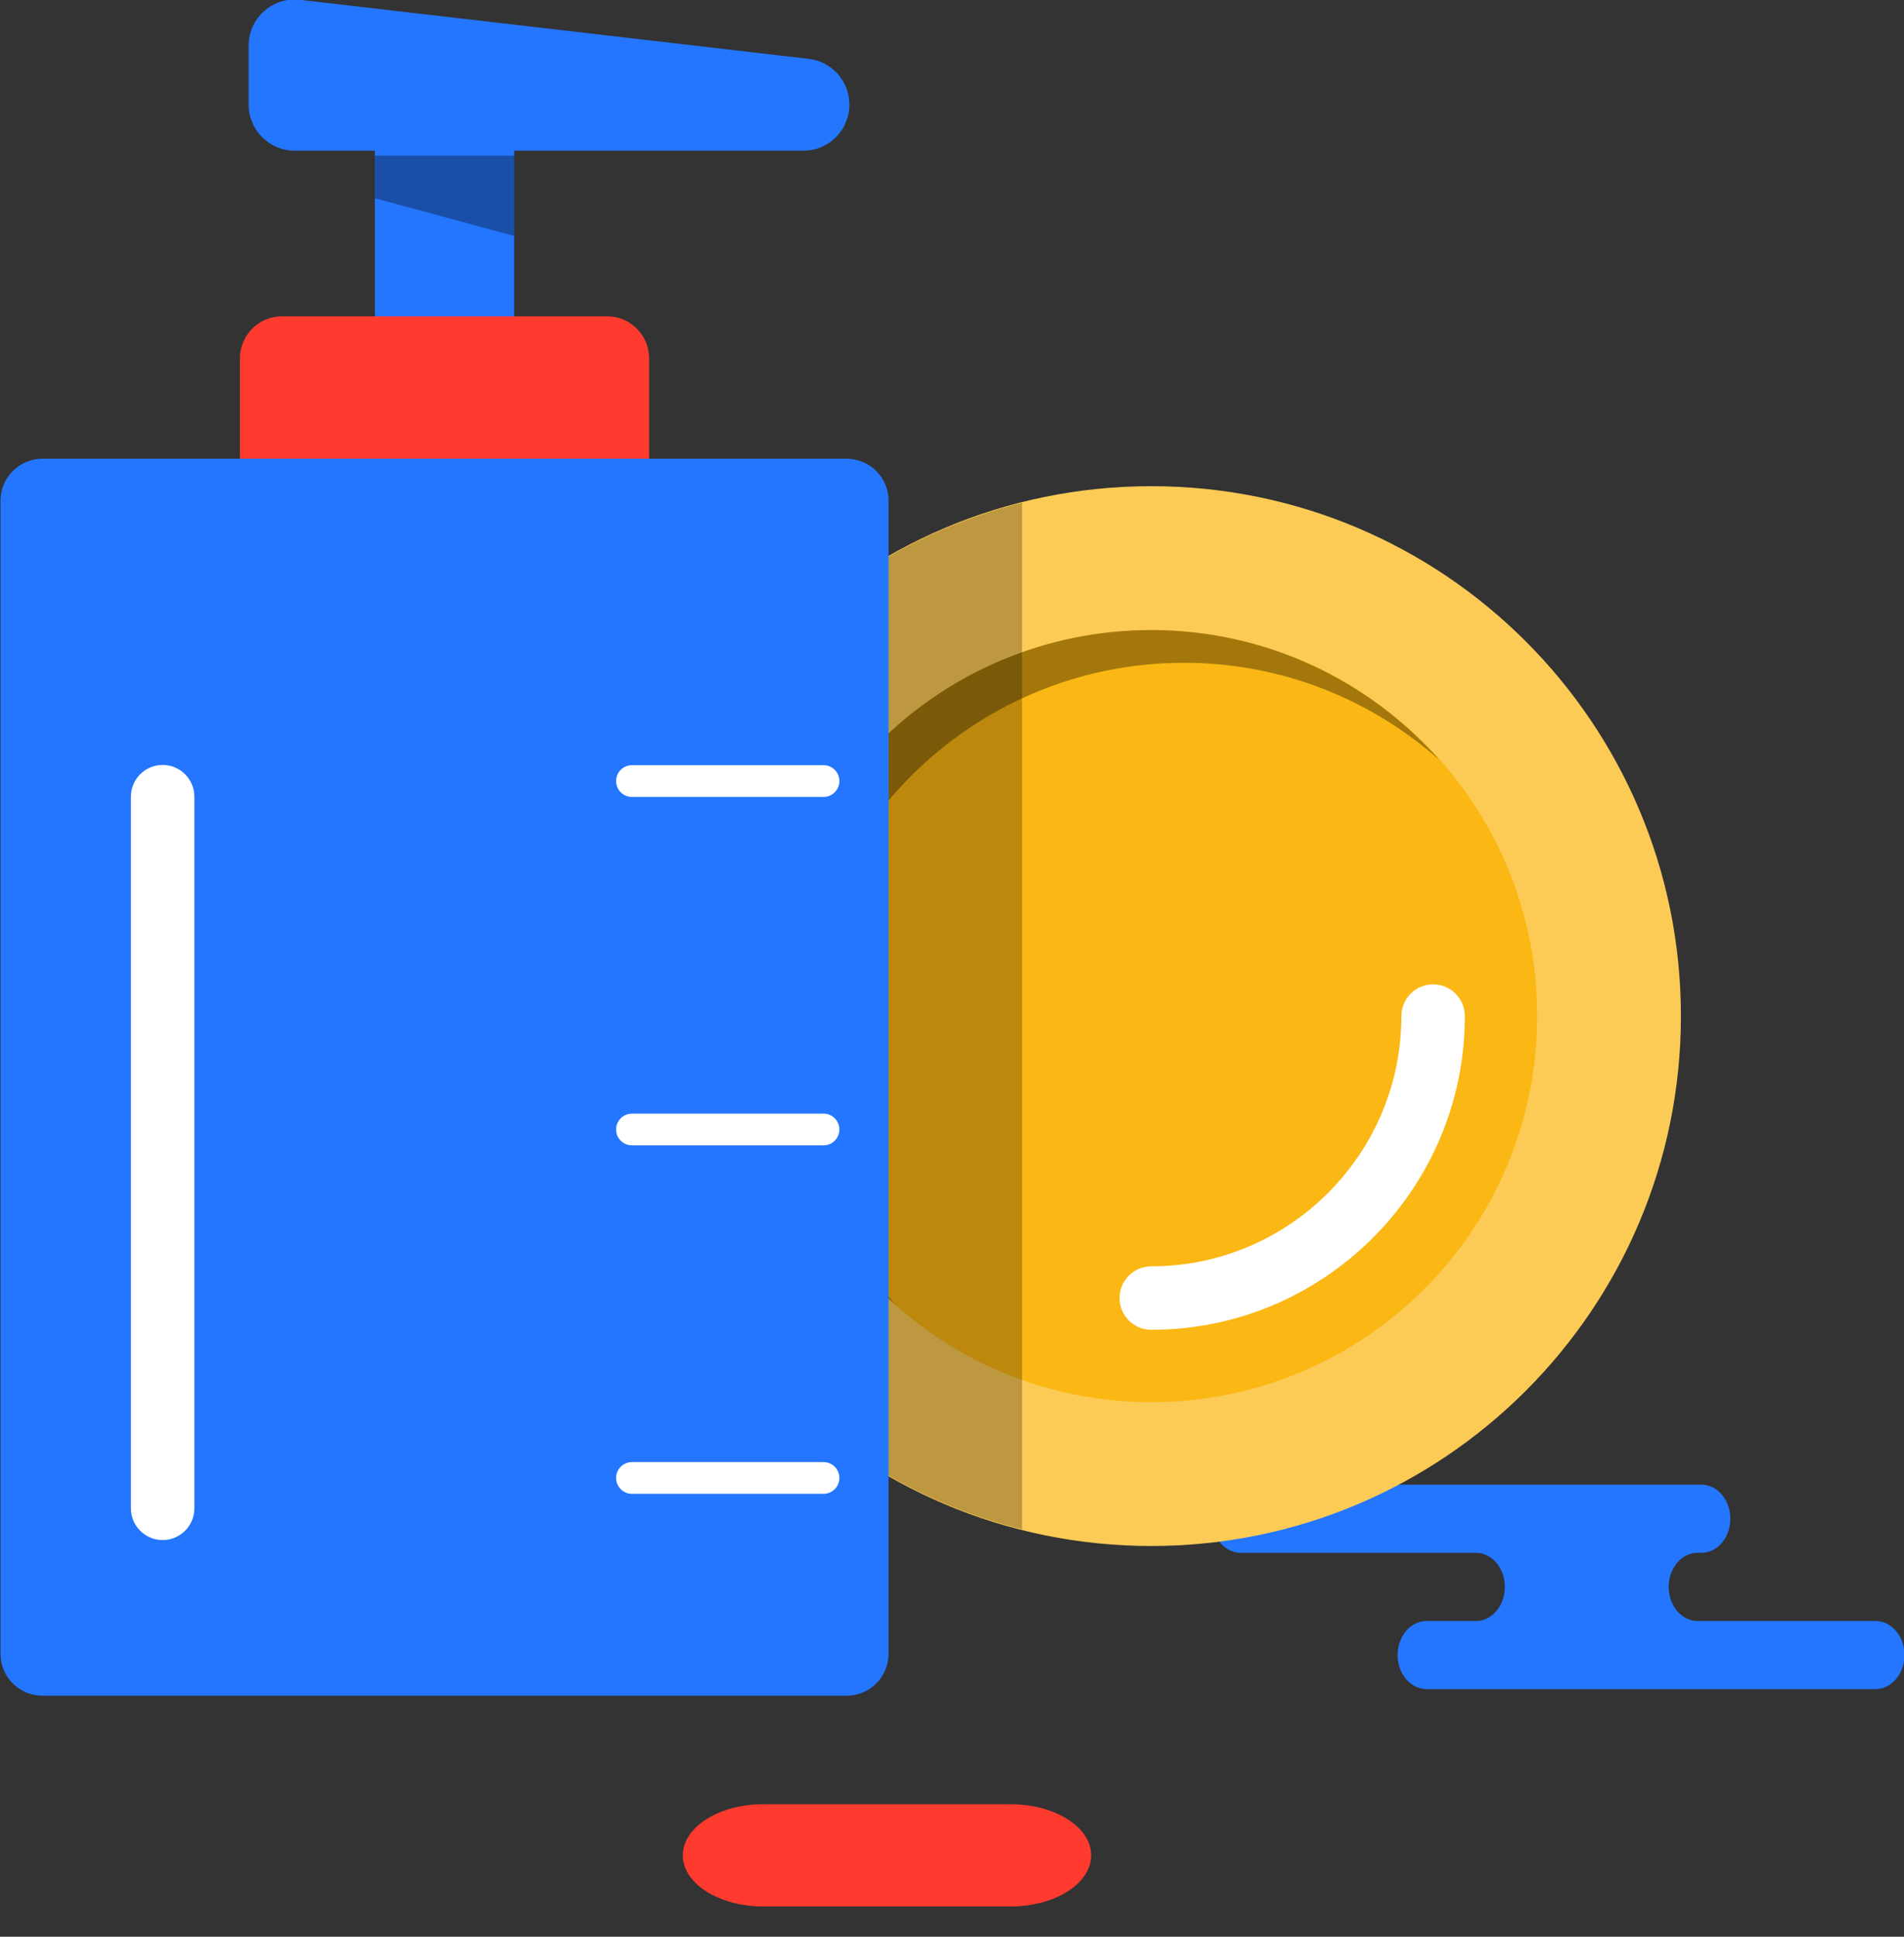 <svg xmlns="http://www.w3.org/2000/svg" xmlns:xlink="http://www.w3.org/1999/xlink" preserveAspectRatio="xMidYMid" width="60" height="61" viewBox="0 0 60 61">
  <rect x="0" y="0" width="60" height="61" fill="#333333" stroke="none"/>
  <defs>
    <style>

      .cls-3 {
        fill: #2476ff;
      }

      .cls-4 {
        fill: #ff3a2f;
      }

      .cls-5 {
        fill: #fccb56;
      }

      .cls-6 {
        fill: #fbb713;
      }

      .cls-7 {
        fill: #ffffff;
      }

      .cls-8 {
        fill: #000000;
        opacity: 0.35;
      }

      .cls-9 {
        fill: #000000;
        opacity: 0.25;
      }

      .cls-18 {
        fill: #060606;
        opacity: 0.35;
      }
    </style>
  </defs>
  <g id="group-1svg">
    <path d="M51.007,46.761 C51.007,46.761 53.617,46.761 53.617,46.761 C54.120,46.761 54.527,47.242 54.527,47.835 C54.527,48.428 54.120,48.908 53.617,48.908 C53.617,48.908 53.495,48.908 53.495,48.908 C52.992,48.908 52.584,49.388 52.584,49.981 C52.584,50.574 52.992,51.055 53.495,51.055 C53.495,51.055 59.104,51.055 59.104,51.055 C59.607,51.055 60.016,51.535 60.016,52.127 C60.016,52.719 59.607,53.201 59.104,53.201 C59.104,53.201 52.363,53.201 52.363,53.201 C52.363,53.201 44.955,53.201 44.955,53.201 C44.451,53.201 44.043,52.719 44.043,52.127 C44.043,51.535 44.451,51.055 44.955,51.055 C44.955,51.055 46.511,51.055 46.511,51.055 C47.014,51.055 47.422,50.574 47.422,49.981 C47.422,49.388 47.014,48.908 46.511,48.908 C46.511,48.908 39.102,48.908 39.102,48.908 C38.599,48.908 38.191,48.428 38.191,47.835 C38.191,47.242 38.599,46.761 39.102,46.761 C39.102,46.761 40.853,46.761 40.853,46.761 C40.853,46.761 51.007,46.761 51.007,46.761 Z" id="path-1" class="cls-3" fill-rule="evenodd"/>
    <path d="M31.844,60.046 C33.247,60.046 34.385,59.326 34.385,58.436 C34.385,57.547 33.247,56.826 31.844,56.826 C31.844,56.826 24.058,56.826 24.058,56.826 C22.655,56.826 21.517,57.547 21.517,58.436 C21.517,59.326 22.655,60.046 24.058,60.046 C24.058,60.046 31.844,60.046 31.844,60.046 Z" id="path-2" class="cls-4" fill-rule="evenodd"/>
    <path d="M52.970,32.003 C52.970,41.221 45.497,48.693 36.280,48.693 C27.062,48.693 19.590,41.221 19.590,32.003 C19.590,22.785 27.062,15.313 36.280,15.313 C45.497,15.313 52.970,22.785 52.970,32.003 Z" id="path-3" class="cls-5" fill-rule="evenodd"/>
    <path d="M48.440,32.003 C48.440,38.719 42.996,44.163 36.280,44.163 C29.564,44.163 24.121,38.719 24.121,32.003 C24.121,25.288 29.564,19.844 36.280,19.844 C42.996,19.844 48.440,25.288 48.440,32.003 Z" id="path-4" class="cls-6" fill-rule="evenodd"/>
    <path d="M36.280,41.884 C35.728,41.884 35.280,41.436 35.280,40.884 C35.280,40.332 35.728,39.884 36.280,39.884 C40.625,39.884 44.161,36.348 44.161,32.003 C44.161,31.451 44.609,31.003 45.161,31.003 C45.713,31.003 46.161,31.451 46.161,32.003 C46.161,37.451 41.728,41.884 36.280,41.884 Z" id="path-5" class="cls-7" fill-rule="evenodd"/>
    <path d="M28.222,41.092 C26.318,38.946 25.152,36.130 25.152,33.035 C25.152,26.319 30.596,20.875 37.311,20.875 C40.407,20.875 43.223,22.041 45.370,23.945 C43.142,21.435 39.900,19.844 36.280,19.844 C29.564,19.844 24.121,25.288 24.121,32.003 C24.121,35.624 25.711,38.865 28.222,41.092 Z" id="path-6" class="cls-8" fill-rule="evenodd"/>
    <path d="M27.820,46.372 C29.172,47.170 30.644,47.778 32.206,48.171 C32.206,48.171 32.206,15.835 32.206,15.835 C30.644,16.228 29.172,16.836 27.820,17.634 C27.820,17.634 27.820,46.372 27.820,46.372 Z" id="path-7" class="cls-9" fill-rule="evenodd"/>
    <path d="M14.881,11.151 C14.881,11.151 13.136,11.151 13.136,11.151 C12.405,11.151 11.813,10.559 11.813,9.828 C11.813,9.828 11.813,3.693 11.813,3.693 C11.813,2.963 12.405,2.371 13.136,2.371 C13.136,2.371 14.881,2.371 14.881,2.371 C15.611,2.371 16.204,2.963 16.204,3.693 C16.204,3.693 16.204,9.828 16.204,9.828 C16.204,10.559 15.611,11.151 14.881,11.151 Z" id="path-8" class="cls-3" fill-rule="evenodd"/>
    <path d="M19.134,16.823 C19.134,16.823 8.883,16.823 8.883,16.823 C8.153,16.823 7.560,16.231 7.560,15.501 C7.560,15.501 7.560,11.286 7.560,11.286 C7.560,10.555 8.153,9.964 8.883,9.964 C8.883,9.964 19.134,9.964 19.134,9.964 C19.864,9.964 20.456,10.555 20.456,11.286 C20.456,11.286 20.456,15.501 20.456,15.501 C20.456,16.231 19.864,16.823 19.134,16.823 Z" id="path-9" class="cls-4" fill-rule="evenodd"/>
    <path d="M26.679,53.409 C26.679,53.409 1.337,53.409 1.337,53.409 C0.607,53.409 0.016,52.817 0.016,52.087 C0.016,52.087 0.016,15.771 0.016,15.771 C0.016,15.040 0.607,14.448 1.337,14.448 C1.337,14.448 26.679,14.448 26.679,14.448 C27.409,14.448 28.001,15.040 28.001,15.771 C28.001,15.771 28.001,52.087 28.001,52.087 C28.001,52.817 27.409,53.409 26.679,53.409 Z" id="path-10" class="cls-3" fill-rule="evenodd"/>
    <path d="M25.315,4.746 C25.315,4.746 9.286,4.746 9.286,4.746 C8.485,4.746 7.835,4.096 7.835,3.294 C7.835,3.294 7.835,1.436 7.835,1.436 C7.835,0.568 8.591,-0.106 9.453,-0.006 C9.453,-0.006 25.483,1.853 25.483,1.853 C26.215,1.938 26.767,2.558 26.767,3.294 C26.767,3.294 26.767,3.294 26.767,3.294 C26.767,4.096 26.117,4.746 25.315,4.746 Z" id="path-11" class="cls-3" fill-rule="evenodd"/>
    <path d="M25.951,25.100 C25.951,25.100 19.915,25.100 19.915,25.100 C19.639,25.100 19.415,24.876 19.415,24.600 C19.415,24.324 19.639,24.100 19.915,24.100 C19.915,24.100 25.951,24.100 25.951,24.100 C26.227,24.100 26.451,24.324 26.451,24.600 C26.451,24.876 26.227,25.100 25.951,25.100 Z" id="path-12" class="cls-7" fill-rule="evenodd"/>
    <path d="M25.951,36.075 C25.951,36.075 19.915,36.075 19.915,36.075 C19.639,36.075 19.415,35.851 19.415,35.575 C19.415,35.299 19.639,35.075 19.915,35.075 C19.915,35.075 25.951,35.075 25.951,35.075 C26.227,35.075 26.451,35.299 26.451,35.575 C26.451,35.851 26.227,36.075 25.951,36.075 Z" id="path-13" class="cls-7" fill-rule="evenodd"/>
    <path d="M25.951,47.050 C25.951,47.050 19.915,47.050 19.915,47.050 C19.639,47.050 19.415,46.826 19.415,46.550 C19.415,46.274 19.639,46.050 19.915,46.050 C19.915,46.050 25.951,46.050 25.951,46.050 C26.227,46.050 26.451,46.274 26.451,46.550 C26.451,46.826 26.227,47.050 25.951,47.050 Z" id="path-14" class="cls-7" fill-rule="evenodd"/>
    <path d="M5.125,48.506 C4.573,48.506 4.125,48.058 4.125,47.506 C4.125,47.506 4.125,25.093 4.125,25.093 C4.125,24.541 4.573,24.093 5.125,24.093 C5.677,24.093 6.125,24.541 6.125,25.093 C6.125,25.093 6.125,47.506 6.125,47.506 C6.125,48.058 5.677,48.506 5.125,48.506 Z" id="path-15" class="cls-7" fill-rule="evenodd"/>
    <path d="M16.204,7.432 C16.204,7.432 16.204,4.903 16.204,4.903 C16.204,4.903 11.813,4.903 11.813,4.903 C11.813,4.903 11.813,6.245 11.813,6.245 C11.813,6.245 16.204,7.432 16.204,7.432 Z" id="path-16" class="cls-18" fill-rule="evenodd"/>
  </g>
</svg>
